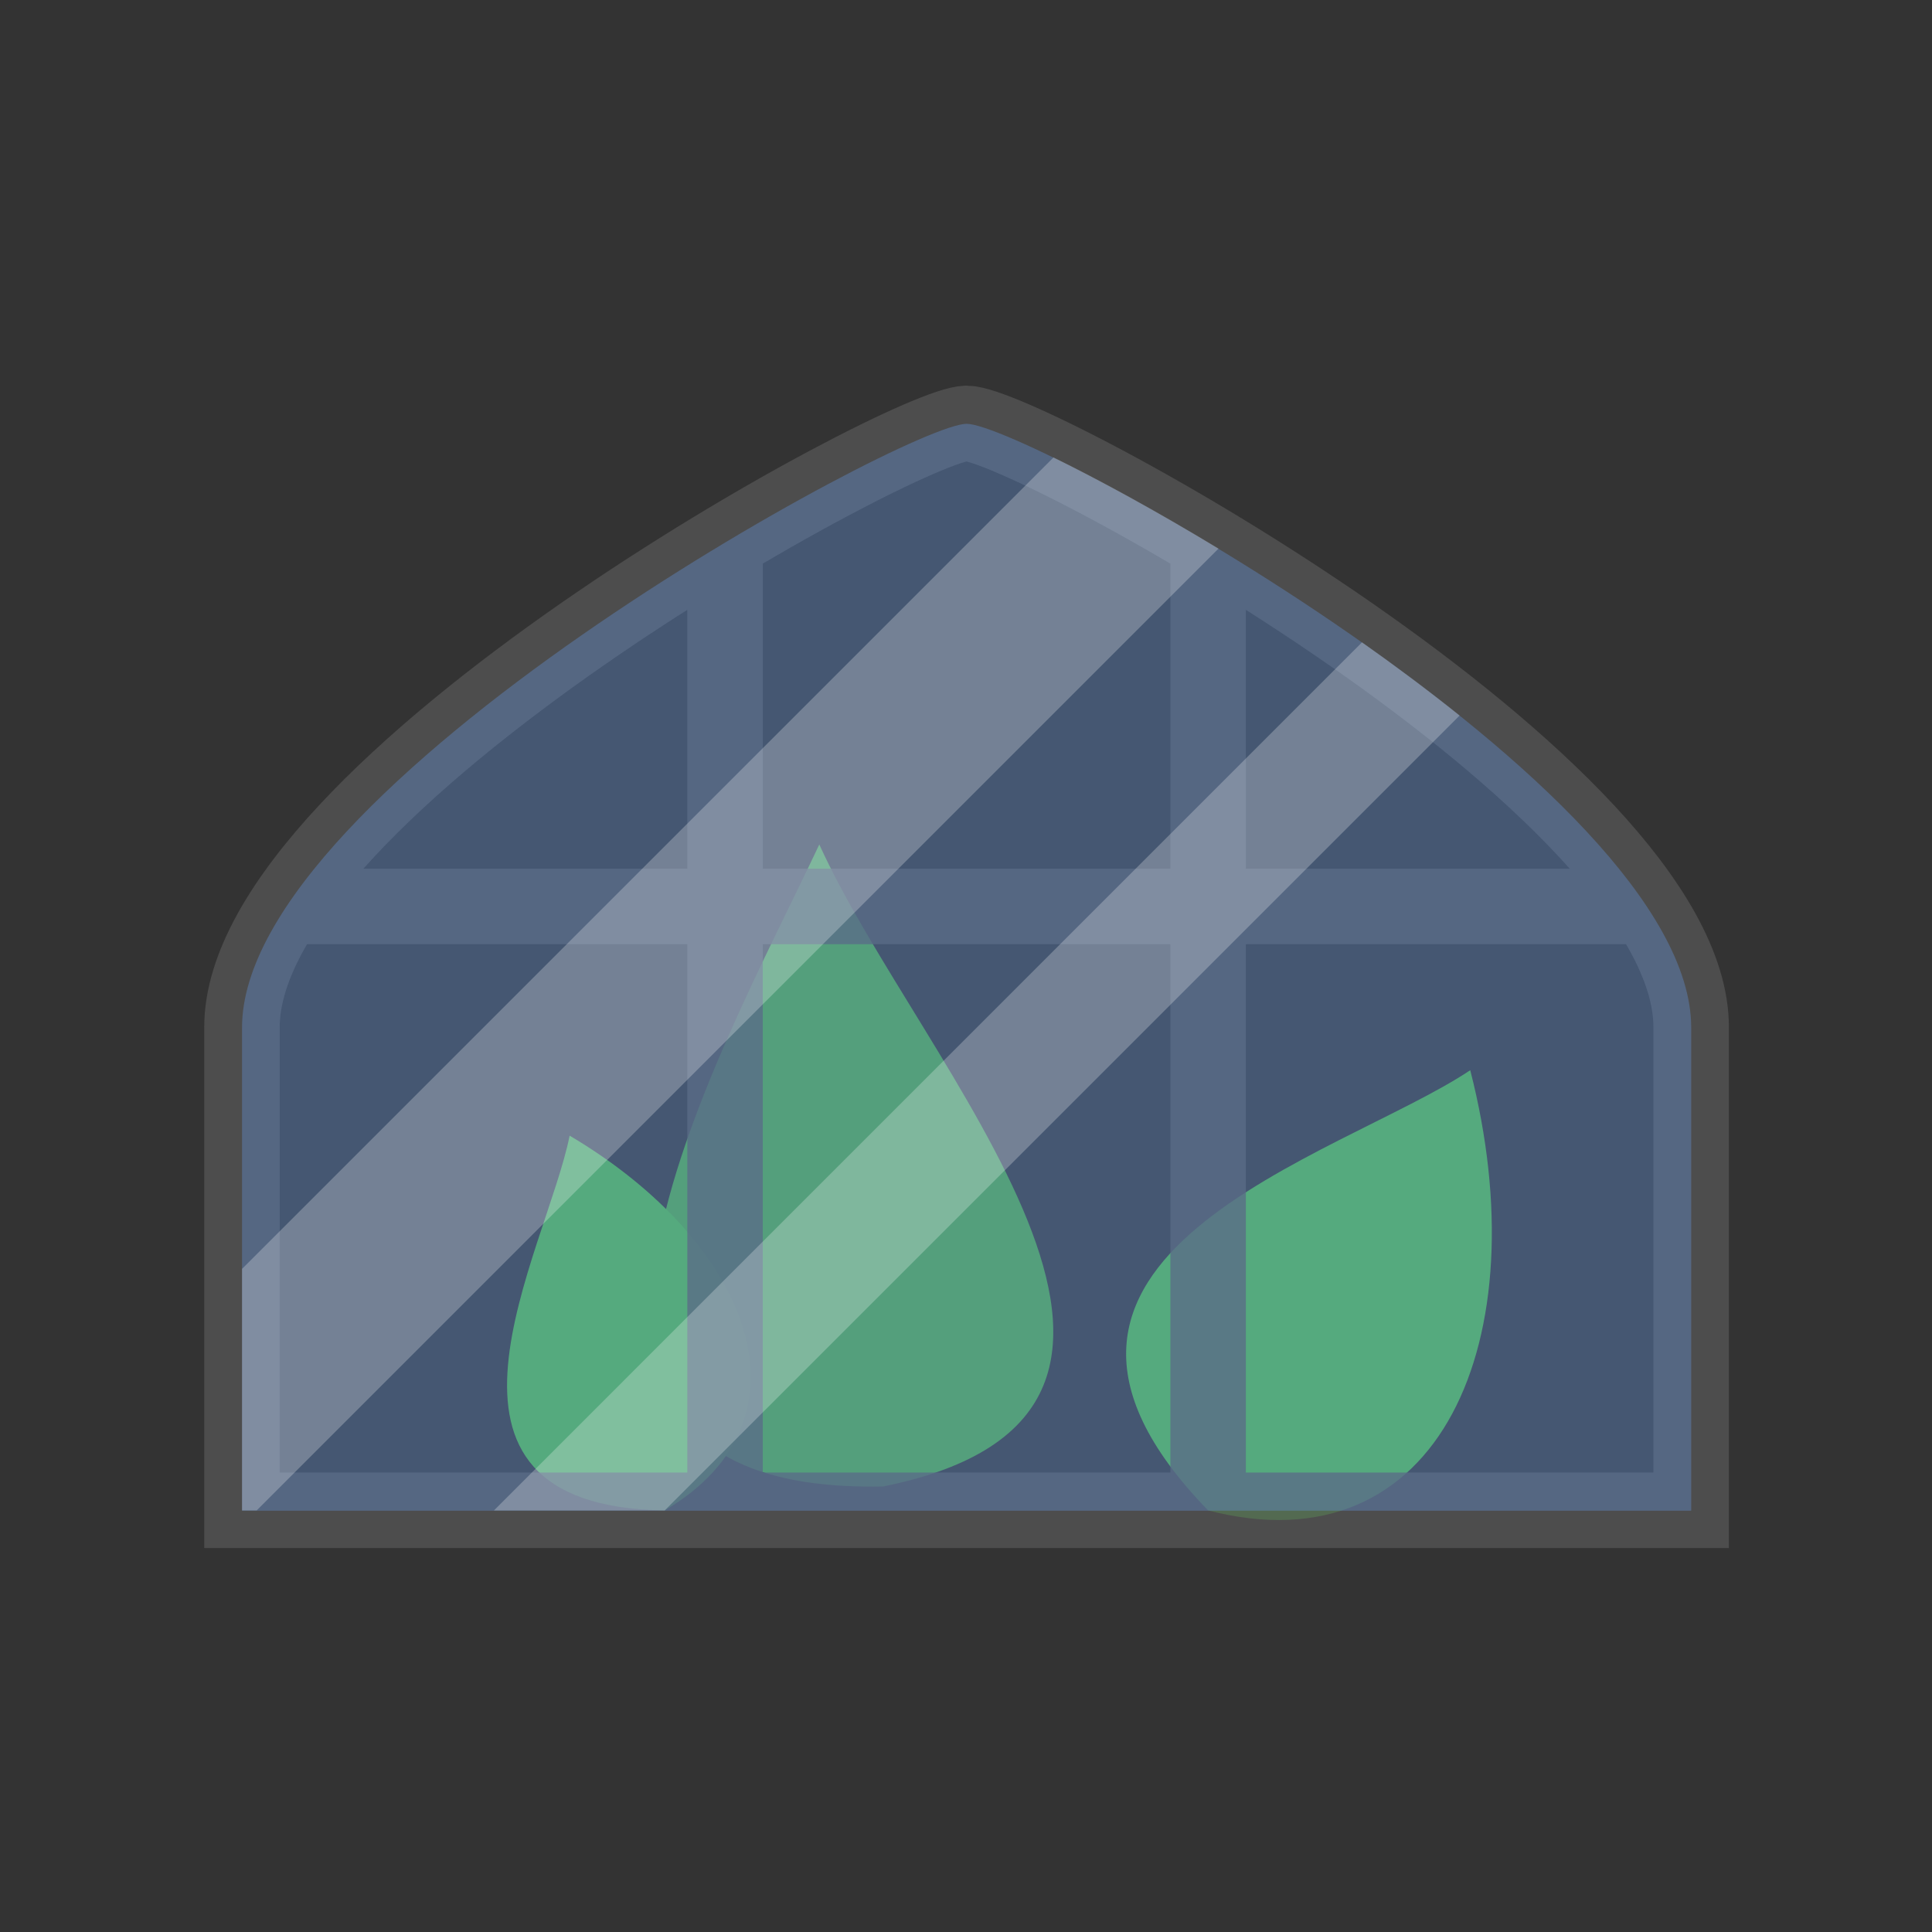 <?xml version="1.0" encoding="UTF-8"?>
<svg version="1.1" viewBox="0 0 128 128" xmlns="http://www.w3.org/2000/svg">
 <rect x="0" y="0" width="128" height="128" fill="#333333" stroke="none"/>
 <g transform="matrix(3.78 0 0 3.78 -256 -492.52)">
  <path d="m83.206 156.35c6.481-1.31 0.63-7.382-1.121-11.253-1.768 3.756-6.17 11.404 1.121 11.253z" fill="#4ba644"/>
  <path d="m88.9 156.77c-4.337-4.467 2.307-6.188 4.594-7.716 1.209 4.711-0.519 8.77-4.594 7.716z" fill="#4db946"/>
  <path d="m79.375 156.77c-4.698-0.07-2.071-4.533-1.666-6.569 3.159 1.869 4.403 4.957 1.666 6.569z" fill="#4db946"/>
 </g>
 <g transform="matrix(3.78 0 0 3.78 -256 -502.52)">
  <path d="m73.025 148.83h23.283m-7.408 10.583v-16.933m-8.467 16.933v-16.933m4.233-2.117c-1.058 0-12.7 6.35-12.7 10.583v8.467h25.4v-8.467c0-4.233-11.642-10.583-12.7-10.583z" fill="none" stroke="#555" stroke-opacity=".784" stroke-width="1.323" style="paint-order:stroke markers fill"/>
  <path d="m84.667 140.37c-1.058 0-12.7 6.35-12.7 10.583v8.467h25.4v-8.467c0-4.233-11.642-10.583-12.7-10.583z" fill="#6493db" fill-opacity=".376" style="paint-order:markers fill stroke"/>
  <path d="m91.597 144.2-15.215 15.216h2.993l13.933-13.933c-0.551-0.441-1.127-0.871-1.711-1.283z" fill="#fff" fill-opacity=".251" style="paint-order:markers fill stroke"/>
  <path d="m86.189 140.96-14.222 14.222v4.233h0.257l16.858-16.858c-1.096-0.664-2.107-1.214-2.892-1.598z" fill="#fff" fill-opacity=".251" style="paint-order:markers fill stroke"/>
 </g>
</svg>
